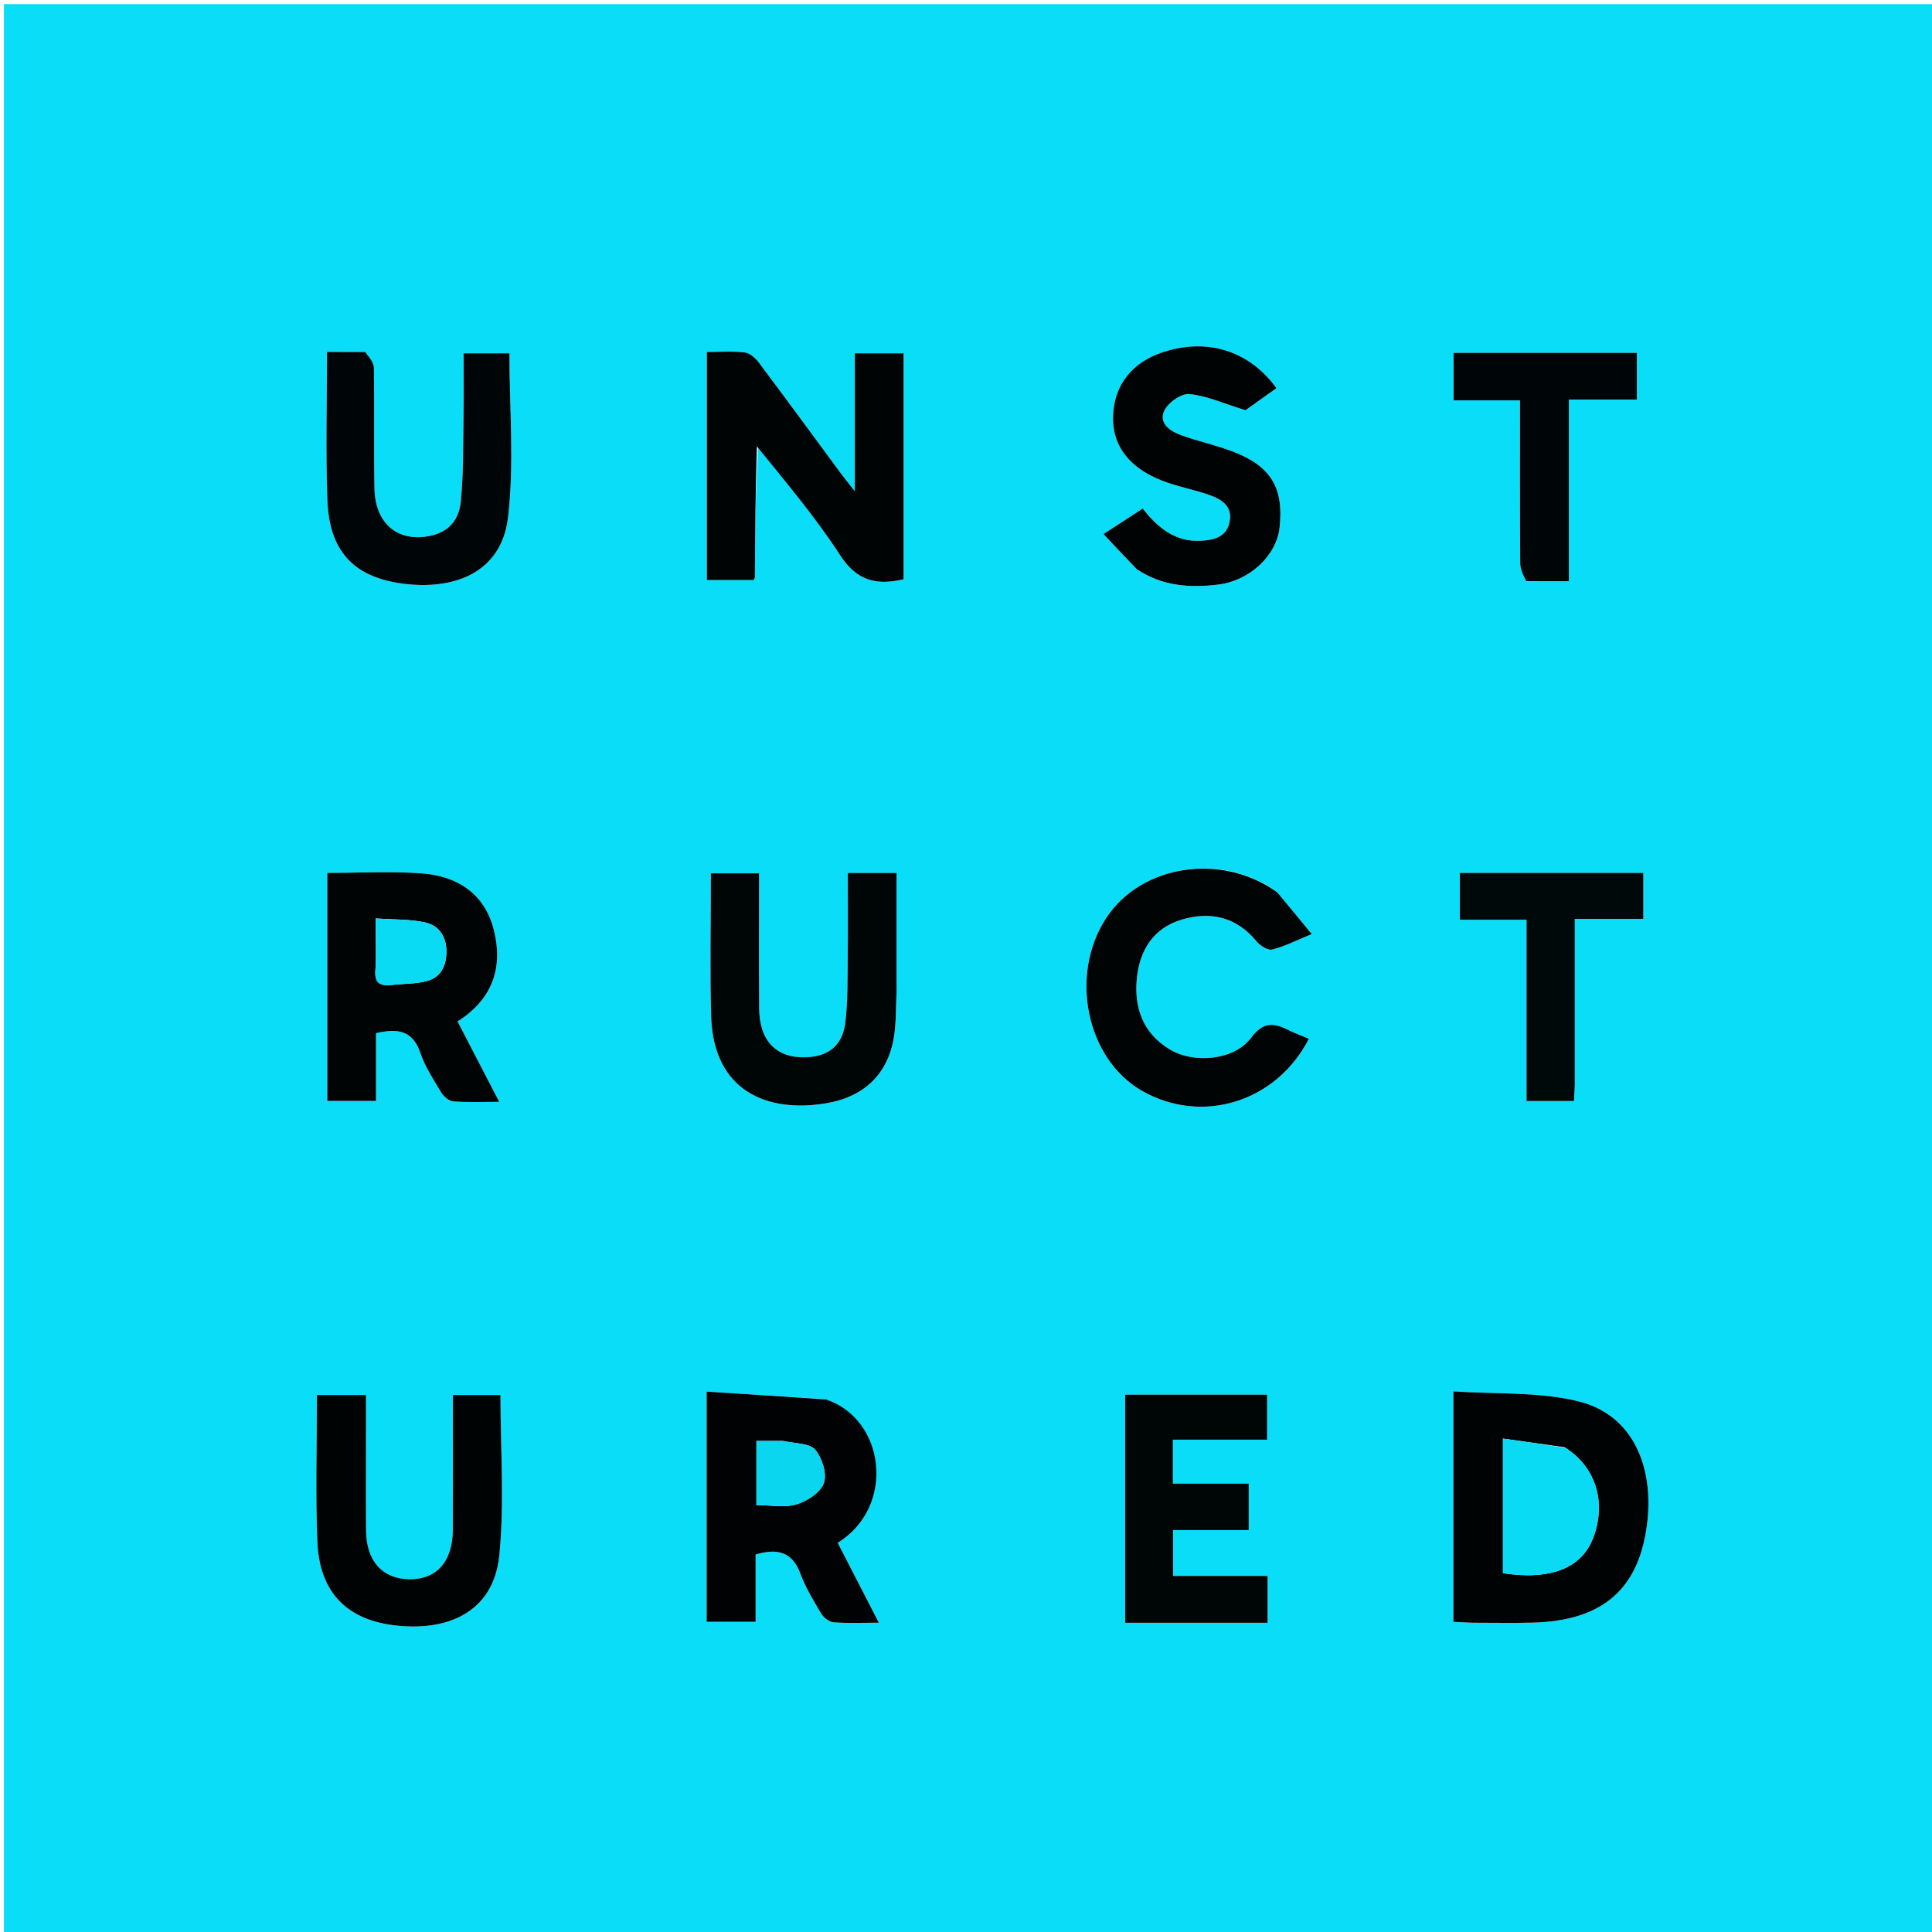 <svg version="1.1" id="Layer_1" xmlns="http://www.w3.org/2000/svg" xmlns:xlink="http://www.w3.org/1999/xlink" x="0px" y="0px"
	 width="100%" viewBox="0 0 512 512" enable-background="new 0 0 512 512" xml:space="preserve">
<path fill="#0ADDF8" opacity="1" stroke="none" 
	d="
M279,513 
	C186.023,513 93.545,513 1.034,513 
	C1.034,342.398 1.034,171.795 1.034,1.096 
	C171.561,1.096 342.122,1.096 512.841,1.096 
	C512.841,171.667 512.841,342.333 512.841,513 
	C435.128,513 357.314,513 279,513 
M200.935,118.077 
	C208.237,127.729 216.082,137.029 222.652,147.156 
	C227.063,153.954 232.294,155.189 239.457,153.52 
	C239.457,133.546 239.457,113.647 239.457,93.629 
	C235.143,93.629 231.105,93.629 226.533,93.629 
	C226.533,105.675 226.533,117.375 226.533,130.162 
	C224.878,128.066 223.937,126.94 223.067,125.763 
	C215.756,115.865 208.495,105.93 201.107,96.091 
	C200.21,94.897 198.726,93.565 197.381,93.403 
	C194.133,93.012 190.807,93.276 187.322,93.276 
	C187.322,113.748 187.322,133.776 187.322,153.727 
	C191.725,153.727 195.807,153.727 199.754,153.727 
	C199.941,153.28 200.053,153.136 200.054,152.991 
	C200.126,141.501 200.19,130.01 200.935,118.077 
M390.607,430.04 
	C395.771,430.04 400.937,430.146 406.097,430.02 
	C424.753,429.563 434.712,421.105 436.615,402.783 
	C438.069,388.79 432.919,374.888 418.14,371.324 
	C407.592,368.78 396.261,369.482 385.168,368.728 
	C385.168,389.919 385.168,409.702 385.168,429.819 
	C386.739,429.897 388.186,429.969 390.607,430.04 
M86.744,272.499 
	C86.744,278.924 86.744,285.349 86.744,291.758 
	C91.275,291.758 95.209,291.758 99.651,291.758 
	C99.651,285.617 99.651,279.703 99.651,273.803 
	C105.319,272.487 109.352,272.995 111.389,279.014 
	C112.647,282.732 114.894,286.145 116.944,289.546 
	C117.588,290.613 118.993,291.799 120.128,291.885 
	C123.978,292.174 127.863,291.995 132.3,291.995 
	C128.363,284.399 124.821,277.565 121.259,270.694 
	C130.712,264.676 133.386,256.213 130.831,246.283 
	C128.374,236.735 121.093,232.14 111.744,231.453 
	C103.55,230.85 95.277,231.327 86.744,231.327 
	C86.744,244.902 86.744,258.201 86.744,272.499 
M218.523,370.769 
	C208.153,370.115 197.783,369.461 187.265,368.797 
	C187.265,389.863 187.265,409.776 187.265,429.789 
	C191.605,429.789 195.683,429.789 200.249,429.789 
	C200.249,423.637 200.249,417.718 200.249,411.96 
	C206.016,410.273 209.942,411.198 212.093,416.997 
	C213.469,420.71 215.576,424.179 217.619,427.6 
	C218.26,428.674 219.712,429.834 220.874,429.924 
	C224.635,430.218 228.433,430.034 232.901,430.034 
	C229.063,422.58 225.525,415.707 221.999,408.857 
	C237.368,399.428 234.775,376.22 218.523,370.769 
M237.597,262.431 
	C237.597,252.035 237.597,241.64 237.597,231.342 
	C232.822,231.342 228.903,231.342 224.679,231.342 
	C224.679,239.083 224.749,246.565 224.656,254.045 
	C224.586,259.695 224.701,265.391 224.015,270.978 
	C223.263,277.105 219.536,279.987 213.542,280.187 
	C205.776,280.446 201.268,275.879 201.19,267.319 
	C201.081,255.372 201.162,243.424 201.162,231.437 
	C196.674,231.437 192.638,231.437 188.387,231.437 
	C188.387,244.247 188.113,256.722 188.45,269.18 
	C188.991,289.207 203.366,295.037 219.034,292.363 
	C229.075,290.649 235.296,284.591 236.897,274.858 
	C237.515,271.103 237.386,267.226 237.597,262.431 
M338.206,236.24 
	C323.727,225.791 302.368,229.153 293.117,243.338 
	C283.313,258.368 287.886,280.554 302.532,289.018 
	C318.429,298.205 338.244,292.113 346.87,275.276 
	C345.036,274.507 343.161,273.845 341.401,272.956 
	C337.506,270.987 334.719,270.774 331.531,275.055 
	C327.131,280.962 316.466,281.993 310.034,278.129 
	C302.939,273.868 300.525,267.163 301.267,259.361 
	C301.981,251.852 305.671,245.913 313.201,243.695 
	C320.77,241.467 327.64,242.957 332.973,249.442 
	C333.929,250.605 335.995,251.93 337.165,251.639 
	C340.47,250.819 343.576,249.197 347.621,247.538 
	C344.376,243.579 341.563,240.145 338.206,236.24 
M96.273,93.271 
	C93.026,93.271 89.779,93.271 86.651,93.271 
	C86.651,106.865 86.285,119.68 86.752,132.464 
	C87.239,145.784 93.42,152.835 106.499,154.638 
	C120.131,156.517 132.911,151.927 134.649,137.037 
	C136.31,122.802 135.007,108.222 135.007,93.641 
	C131.122,93.641 127.105,93.641 122.864,93.641 
	C122.864,99.333 122.939,104.655 122.846,109.975 
	C122.712,117.62 122.864,125.303 122.116,132.893 
	C121.547,138.661 118.012,141.533 112.699,142.23 
	C104.842,143.261 99.408,138.292 99.241,129.455 
	C99.041,118.801 99.256,108.14 99.09,97.485 
	C99.068,96.074 97.865,94.682 96.273,93.271 
M317.5,430.046 
	C323.601,430.046 329.703,430.046 335.924,430.046 
	C335.924,425.698 335.924,421.919 335.924,417.638 
	C327.507,417.638 319.267,417.638 310.871,417.638 
	C310.871,413.426 310.871,409.723 310.871,405.497 
	C317.789,405.497 324.352,405.497 330.927,405.497 
	C330.927,401.194 330.927,397.42 330.927,393.175 
	C324.131,393.175 317.552,393.175 310.825,393.175 
	C310.825,389.15 310.825,385.606 310.825,381.53 
	C319.366,381.53 327.601,381.53 335.799,381.53 
	C335.799,377.24 335.799,373.491 335.799,369.6 
	C323.081,369.6 310.672,369.6 298.188,369.6 
	C298.188,389.827 298.188,409.833 298.188,430.046 
	C304.533,430.046 310.517,430.046 317.5,430.046 
M96.993,377.58 
	C96.993,374.97 96.993,372.359 96.993,369.697 
	C92.348,369.697 88.273,369.697 83.982,369.697 
	C83.982,382.821 83.59,395.659 84.091,408.463 
	C84.6,421.455 91.373,428.994 104.064,430.668 
	C117.993,432.505 130.826,427.702 132.346,412.027 
	C133.7,398.071 132.631,383.88 132.631,369.69 
	C128.48,369.69 124.399,369.69 120.007,369.69 
	C120.007,381.795 120.038,393.607 119.996,405.419 
	C119.966,413.857 115.656,418.655 108.364,418.512 
	C101.285,418.374 97.067,413.632 97.009,405.559 
	C96.944,396.56 96.993,387.561 96.993,377.58 
M301.569,151.048 
	C308.04,155.407 315.336,155.795 322.684,154.937 
	C331.239,153.939 338.283,147.178 339.095,139.85 
	C340.256,129.366 336.875,123.588 326.867,119.724 
	C322.401,118 317.664,116.99 313.147,115.384 
	C310.219,114.342 307.04,112.277 308.502,108.939 
	C309.449,106.776 313.008,104.231 315.155,104.432 
	C319.831,104.871 324.352,106.956 330.068,108.716 
	C331.86,107.438 335.064,105.15 338.267,102.864 
	C331.887,94.068 322.415,90.338 312.153,92.297 
	C301.751,94.283 295.643,100.422 295.009,109.529 
	C294.414,118.073 299.393,124.498 309.47,127.93 
	C313.075,129.158 316.847,129.901 320.442,131.156 
	C323.732,132.304 326.724,134.153 325.839,138.351 
	C324.999,142.334 321.769,143.14 318.198,143.315 
	C311.336,143.651 306.76,139.773 302.834,134.775 
	C299.382,137.018 296.231,139.066 292.442,141.528 
	C295.565,144.865 298.263,147.75 301.569,151.048 
M417.333,287.201 
	C417.333,272.796 417.333,258.392 417.333,243.527 
	C423.864,243.527 429.631,243.527 435.496,243.527 
	C435.496,239.165 435.496,235.281 435.496,231.325 
	C419.087,231.325 403.013,231.325 386.872,231.325 
	C386.872,235.475 386.872,239.377 386.872,243.743 
	C392.804,243.743 398.392,243.743 404.544,243.743 
	C404.544,260.073 404.544,275.942 404.544,291.784 
	C409.08,291.784 413.025,291.784 417.128,291.784 
	C417.204,290.424 417.268,289.276 417.333,287.201 
M404.945,154.029 
	C408.392,154.029 411.84,154.029 415.759,154.029 
	C415.759,137.826 415.759,122.118 415.759,105.882 
	C422.121,105.882 428.012,105.882 433.777,105.882 
	C433.777,101.425 433.777,97.512 433.777,93.511 
	C417.417,93.511 401.359,93.511 385.224,93.511 
	C385.224,97.783 385.224,101.802 385.224,106.104 
	C391.219,106.104 396.841,106.104 402.812,106.104 
	C402.812,120.655 402.773,134.917 402.866,149.18 
	C402.877,150.787 403.634,152.39 404.945,154.029 
z"/>
<path fill="#000404" opacity="1" stroke="none" 
	d="
M200.594,118.299 
	C200.19,130.01 200.126,141.501 200.054,152.991 
	C200.053,153.136 199.941,153.28 199.754,153.727 
	C195.807,153.727 191.725,153.727 187.322,153.727 
	C187.322,133.776 187.322,113.748 187.322,93.276 
	C190.807,93.276 194.133,93.012 197.381,93.403 
	C198.726,93.565 200.21,94.897 201.107,96.091 
	C208.495,105.93 215.756,115.865 223.067,125.763 
	C223.937,126.94 224.878,128.066 226.533,130.162 
	C226.533,117.375 226.533,105.675 226.533,93.629 
	C231.105,93.629 235.143,93.629 239.457,93.629 
	C239.457,113.647 239.457,133.546 239.457,153.52 
	C232.294,155.189 227.063,153.954 222.652,147.156 
	C216.082,137.029 208.237,127.729 200.594,118.299 
z"/>
<path fill="#000304" opacity="1" stroke="none" 
	d="
M390.12,430.04 
	C388.186,429.969 386.739,429.897 385.168,429.819 
	C385.168,409.702 385.168,389.919 385.168,368.728 
	C396.261,369.482 407.592,368.78 418.14,371.324 
	C432.919,374.888 438.069,388.79 436.615,402.783 
	C434.712,421.105 424.753,429.563 406.097,430.02 
	C400.937,430.146 395.771,430.04 390.12,430.04 
M414.632,383.537 
	C409.311,382.788 403.991,382.039 398.297,381.237 
	C398.297,393.852 398.297,405.4 398.297,416.913 
	C410.954,418.834 419.158,415.573 422.206,407.537 
	C425.74,398.223 423.005,388.883 414.632,383.537 
z"/>
<path fill="#000405" opacity="1" stroke="none" 
	d="
M86.744,271.999 
	C86.744,258.201 86.744,244.902 86.744,231.327 
	C95.277,231.327 103.55,230.85 111.744,231.453 
	C121.093,232.14 128.374,236.735 130.831,246.283 
	C133.386,256.213 130.712,264.676 121.259,270.694 
	C124.821,277.565 128.363,284.399 132.3,291.995 
	C127.863,291.995 123.978,292.174 120.128,291.885 
	C118.993,291.799 117.588,290.613 116.944,289.546 
	C114.894,286.145 112.647,282.732 111.389,279.014 
	C109.352,272.995 105.319,272.487 99.651,273.803 
	C99.651,279.703 99.651,285.617 99.651,291.758 
	C95.209,291.758 91.275,291.758 86.744,291.758 
	C86.744,285.349 86.744,278.924 86.744,271.999 
M104.438,260.97 
	C107.227,260.693 110.086,260.709 112.79,260.07 
	C116.769,259.13 118.279,256.087 118.297,252.192 
	C118.316,248.175 116.275,245.223 112.555,244.434 
	C108.459,243.565 104.147,243.717 99.548,243.398 
	C99.548,248.619 99.753,252.941 99.481,257.232 
	C99.276,260.46 100.545,261.445 104.438,260.97 
z"/>
<path fill="#000203" opacity="1" stroke="none" 
	d="
M218.906,370.863 
	C234.775,376.22 237.368,399.428 221.999,408.857 
	C225.525,415.707 229.063,422.58 232.901,430.034 
	C228.433,430.034 224.635,430.218 220.874,429.924 
	C219.712,429.834 218.26,428.674 217.619,427.6 
	C215.576,424.179 213.469,420.71 212.093,416.997 
	C209.942,411.198 206.016,410.273 200.249,411.96 
	C200.249,417.718 200.249,423.637 200.249,429.789 
	C195.683,429.789 191.605,429.789 187.265,429.789 
	C187.265,409.776 187.265,389.863 187.265,368.797 
	C197.783,369.461 208.153,370.115 218.906,370.863 
M207.383,381.872 
	C205.108,381.872 202.834,381.872 200.465,381.872 
	C200.465,387.835 200.465,393.223 200.465,398.871 
	C204.257,398.871 207.952,399.613 211.129,398.649 
	C213.951,397.792 217.483,395.483 218.335,393.002 
	C219.185,390.527 217.869,386.4 216.047,384.206 
	C214.612,382.478 210.965,382.587 207.383,381.872 
z"/>
<path fill="#000606" opacity="1" stroke="none" 
	d="
M237.597,262.918 
	C237.386,267.226 237.515,271.103 236.897,274.858 
	C235.296,284.591 229.075,290.649 219.034,292.363 
	C203.366,295.037 188.991,289.207 188.45,269.18 
	C188.113,256.722 188.387,244.247 188.387,231.437 
	C192.638,231.437 196.674,231.437 201.162,231.437 
	C201.162,243.424 201.081,255.372 201.19,267.319 
	C201.268,275.879 205.776,280.446 213.542,280.187 
	C219.536,279.987 223.263,277.105 224.015,270.978 
	C224.701,265.391 224.586,259.695 224.656,254.045 
	C224.749,246.565 224.679,239.083 224.679,231.342 
	C228.903,231.342 232.822,231.342 237.597,231.342 
	C237.597,241.64 237.597,252.035 237.597,262.918 
z"/>
<path fill="#000404" opacity="1" stroke="none" 
	d="
M338.477,236.475 
	C341.563,240.145 344.376,243.579 347.621,247.538 
	C343.576,249.197 340.47,250.819 337.165,251.639 
	C335.995,251.93 333.929,250.605 332.973,249.442 
	C327.64,242.957 320.77,241.467 313.201,243.695 
	C305.671,245.913 301.981,251.852 301.267,259.361 
	C300.525,267.163 302.939,273.868 310.034,278.129 
	C316.466,281.993 327.131,280.962 331.531,275.055 
	C334.719,270.774 337.506,270.987 341.401,272.956 
	C343.161,273.845 345.036,274.507 346.87,275.276 
	C338.244,292.113 318.429,298.205 302.532,289.018 
	C287.886,280.554 283.313,258.368 293.117,243.338 
	C302.368,229.153 323.727,225.791 338.477,236.475 
z"/>
<path fill="#000607" opacity="1" stroke="none" 
	d="
M96.74,93.276 
	C97.865,94.682 99.068,96.074 99.09,97.485 
	C99.256,108.14 99.041,118.801 99.241,129.455 
	C99.408,138.292 104.842,143.261 112.699,142.23 
	C118.012,141.533 121.547,138.661 122.116,132.893 
	C122.864,125.303 122.712,117.62 122.846,109.975 
	C122.939,104.655 122.864,99.333 122.864,93.641 
	C127.105,93.641 131.122,93.641 135.007,93.641 
	C135.007,108.222 136.31,122.802 134.649,137.037 
	C132.911,151.927 120.131,156.517 106.499,154.638 
	C93.42,152.835 87.239,145.784 86.752,132.464 
	C86.285,119.68 86.651,106.865 86.651,93.271 
	C89.779,93.271 93.026,93.271 96.74,93.276 
z"/>
<path fill="#000606" opacity="1" stroke="none" 
	d="
M317,430.046 
	C310.517,430.046 304.533,430.046 298.188,430.046 
	C298.188,409.833 298.188,389.827 298.188,369.6 
	C310.672,369.6 323.081,369.6 335.799,369.6 
	C335.799,373.491 335.799,377.24 335.799,381.53 
	C327.601,381.53 319.366,381.53 310.825,381.53 
	C310.825,385.606 310.825,389.15 310.825,393.175 
	C317.552,393.175 324.131,393.175 330.927,393.175 
	C330.927,397.42 330.927,401.194 330.927,405.497 
	C324.352,405.497 317.789,405.497 310.871,405.497 
	C310.871,409.723 310.871,413.426 310.871,417.638 
	C319.267,417.638 327.507,417.638 335.924,417.638 
	C335.924,421.919 335.924,425.698 335.924,430.046 
	C329.703,430.046 323.601,430.046 317,430.046 
z"/>
<path fill="#000303" opacity="1" stroke="none" 
	d="
M96.993,378.071 
	C96.993,387.561 96.944,396.56 97.009,405.559 
	C97.067,413.632 101.285,418.374 108.364,418.512 
	C115.656,418.655 119.966,413.857 119.996,405.419 
	C120.038,393.607 120.007,381.795 120.007,369.69 
	C124.399,369.69 128.48,369.69 132.631,369.69 
	C132.631,383.88 133.7,398.071 132.346,412.027 
	C130.826,427.702 117.993,432.505 104.064,430.668 
	C91.373,428.994 84.6,421.455 84.091,408.463 
	C83.59,395.659 83.982,382.821 83.982,369.697 
	C88.273,369.697 92.348,369.697 96.993,369.697 
	C96.993,372.359 96.993,374.97 96.993,378.071 
z"/>
<path fill="#000303" opacity="1" stroke="none" 
	d="
M301.265,150.841 
	C298.263,147.75 295.565,144.865 292.442,141.528 
	C296.231,139.066 299.382,137.018 302.834,134.775 
	C306.76,139.773 311.336,143.651 318.198,143.315 
	C321.769,143.14 324.999,142.334 325.839,138.351 
	C326.724,134.153 323.732,132.304 320.442,131.156 
	C316.847,129.901 313.075,129.158 309.47,127.93 
	C299.393,124.498 294.414,118.073 295.009,109.529 
	C295.643,100.422 301.751,94.283 312.153,92.297 
	C322.415,90.338 331.887,94.068 338.267,102.864 
	C335.064,105.15 331.86,107.438 330.068,108.716 
	C324.352,106.956 319.831,104.871 315.155,104.432 
	C313.008,104.231 309.449,106.776 308.502,108.939 
	C307.04,112.277 310.219,114.342 313.147,115.384 
	C317.664,116.99 322.401,118 326.867,119.724 
	C336.875,123.588 340.256,129.366 339.095,139.85 
	C338.283,147.178 331.239,153.939 322.684,154.937 
	C315.336,155.795 308.04,155.407 301.265,150.841 
z"/>
<path fill="#00090A" opacity="1" stroke="none" 
	d="
M417.333,287.664 
	C417.268,289.276 417.204,290.424 417.128,291.784 
	C413.025,291.784 409.08,291.784 404.544,291.784 
	C404.544,275.942 404.544,260.073 404.544,243.743 
	C398.392,243.743 392.804,243.743 386.872,243.743 
	C386.872,239.377 386.872,235.475 386.872,231.325 
	C403.013,231.325 419.087,231.325 435.496,231.325 
	C435.496,235.281 435.496,239.165 435.496,243.527 
	C429.631,243.527 423.864,243.527 417.333,243.527 
	C417.333,258.392 417.333,272.796 417.333,287.664 
z"/>
<path fill="#000607" opacity="1" stroke="none" 
	d="
M404.495,154.012 
	C403.634,152.39 402.877,150.787 402.866,149.18 
	C402.773,134.917 402.812,120.655 402.812,106.104 
	C396.841,106.104 391.219,106.104 385.224,106.104 
	C385.224,101.802 385.224,97.783 385.224,93.511 
	C401.359,93.511 417.417,93.511 433.777,93.511 
	C433.777,97.512 433.777,101.425 433.777,105.882 
	C428.012,105.882 422.121,105.882 415.759,105.882 
	C415.759,122.118 415.759,137.826 415.759,154.029 
	C411.84,154.029 408.392,154.029 404.495,154.012 
z"/>
<path fill="#0ADBF5" opacity="1" stroke="none" 
	d="
M414.964,383.739 
	C423.005,388.883 425.74,398.223 422.206,407.537 
	C419.158,415.573 410.954,418.834 398.297,416.913 
	C398.297,405.4 398.297,393.852 398.297,381.237 
	C403.991,382.039 409.311,382.788 414.964,383.739 
z"/>
<path fill="#0ADBF5" opacity="1" stroke="none" 
	d="
M103.963,260.97 
	C100.545,261.445 99.276,260.46 99.481,257.232 
	C99.753,252.941 99.548,248.619 99.548,243.398 
	C104.147,243.717 108.459,243.565 112.555,244.434 
	C116.275,245.223 118.316,248.175 118.297,252.192 
	C118.279,256.087 116.769,259.13 112.79,260.07 
	C110.086,260.709 107.227,260.693 103.963,260.97 
z"/>
<path fill="#0AD6F0" opacity="1" stroke="none" 
	d="
M207.841,381.876 
	C210.965,382.587 214.612,382.478 216.047,384.206 
	C217.869,386.4 219.185,390.527 218.335,393.002 
	C217.483,395.483 213.951,397.792 211.129,398.649 
	C207.952,399.613 204.257,398.871 200.465,398.871 
	C200.465,393.223 200.465,387.835 200.465,381.872 
	C202.834,381.872 205.108,381.872 207.841,381.876 
z"/>
</svg>
